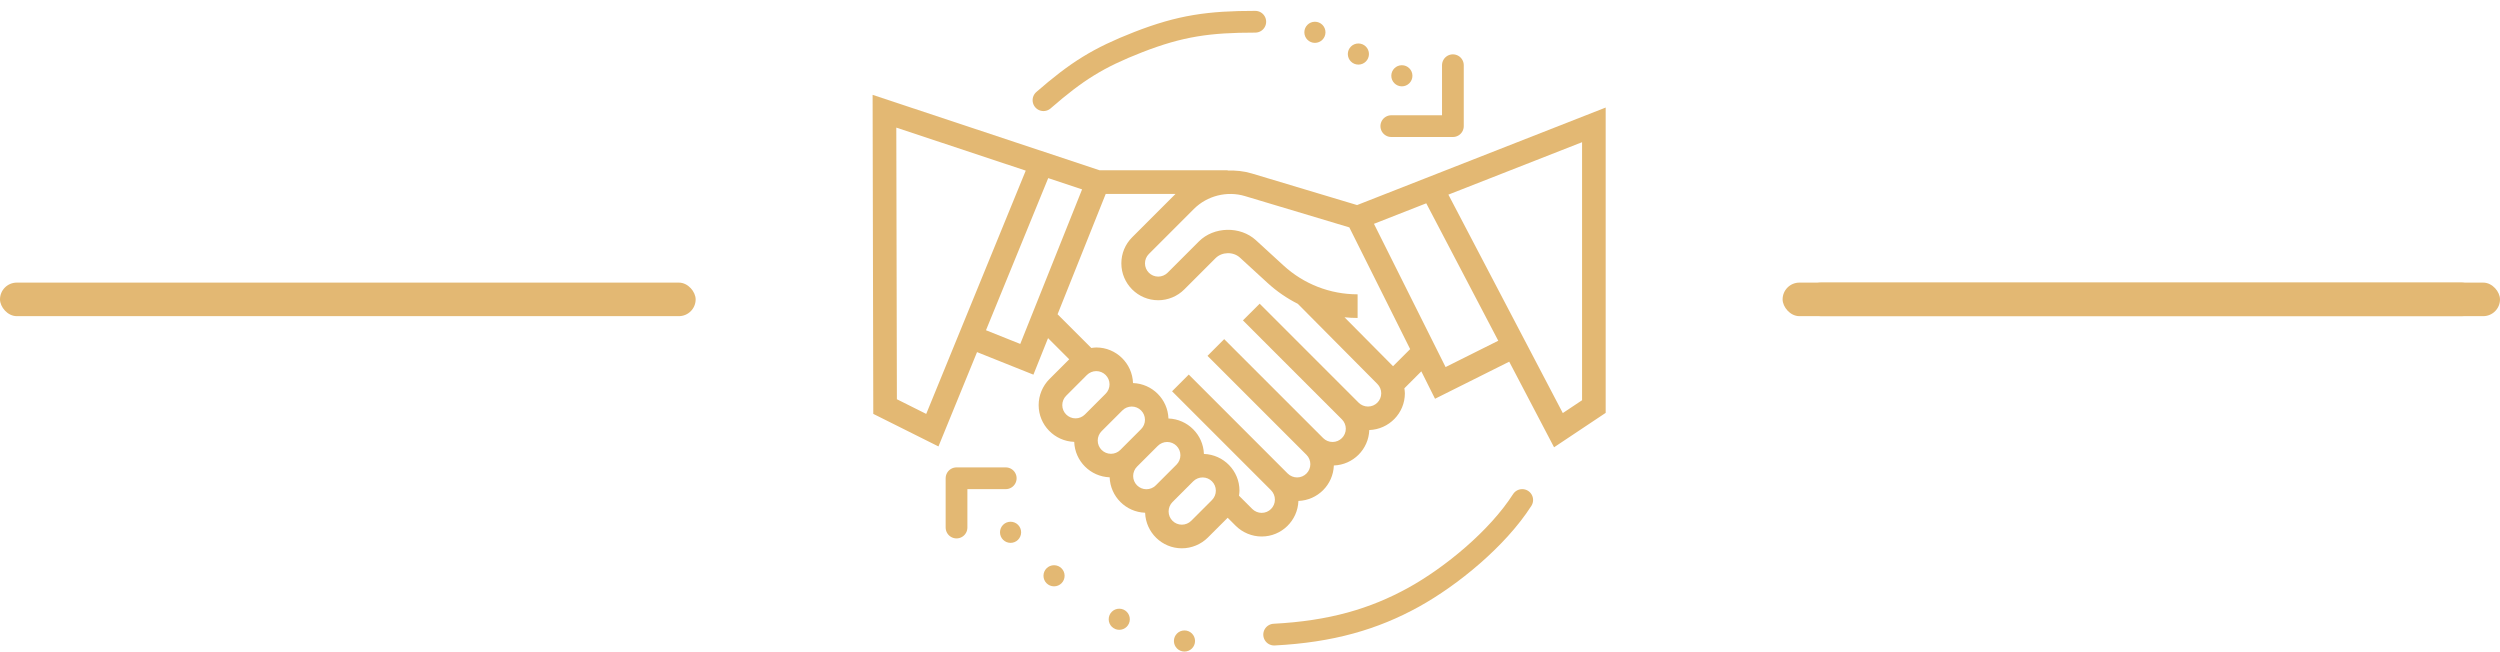 <svg width="115" height="30" viewBox="0 0 115 30" fill="none" xmlns="http://www.w3.org/2000/svg">
<rect width="115" height="30" fill="white"/>
<path d="M62.426 9.433L57.581 7.979C57.217 7.87 56.843 7.832 56.473 7.846V7.833H50.583L40.14 4.363L40.171 19.038L43.169 20.536L44.944 16.197L47.537 17.234L48.21 15.554L49.184 16.528L48.275 17.436C47.959 17.752 47.778 18.189 47.778 18.636C47.778 19.55 48.507 20.294 49.414 20.326C49.446 21.212 50.158 21.924 51.044 21.956C51.076 22.842 51.788 23.554 52.675 23.586C52.707 24.493 53.45 25.222 54.365 25.222C54.811 25.222 55.248 25.041 55.564 24.725L56.473 23.817L56.838 24.182C57.154 24.498 57.59 24.679 58.037 24.679C58.952 24.679 59.695 23.95 59.727 23.043C60.613 23.011 61.325 22.299 61.357 21.412C62.243 21.381 62.956 20.668 62.987 19.782C63.894 19.75 64.624 19.007 64.624 18.092C64.624 18.015 64.611 17.939 64.601 17.862L65.381 17.082L66.011 18.343L69.424 16.637L71.487 20.575L73.861 18.992V4.947L62.426 9.433ZM42.606 19.04L41.257 18.365L41.23 5.87L47.184 7.849L42.606 19.04ZM46.932 15.821L45.355 15.191L48.218 8.193L49.776 8.711L46.932 15.821ZM48.865 18.636C48.865 18.475 48.929 18.318 49.043 18.205L49.998 17.249C50.112 17.136 50.269 17.071 50.429 17.071C50.765 17.071 51.039 17.345 51.039 17.68C51.039 17.84 50.974 17.998 50.86 18.111L49.905 19.067C49.792 19.18 49.635 19.245 49.474 19.245C49.138 19.245 48.865 18.971 48.865 18.636ZM50.495 20.266C50.495 20.105 50.56 19.949 50.673 19.835L51.629 18.88C51.742 18.766 51.899 18.701 52.06 18.701C52.395 18.701 52.669 18.975 52.669 19.311C52.669 19.471 52.604 19.628 52.49 19.741L51.535 20.697C51.422 20.81 51.265 20.875 51.104 20.875C50.769 20.875 50.495 20.602 50.495 20.266ZM52.125 21.896C52.125 21.736 52.19 21.579 52.303 21.465L53.259 20.51C53.373 20.396 53.53 20.331 53.69 20.331C54.026 20.331 54.299 20.605 54.299 20.941C54.299 21.101 54.234 21.258 54.121 21.372L53.166 22.327C53.052 22.441 52.895 22.505 52.735 22.505C52.399 22.505 52.125 22.232 52.125 21.896ZM55.751 23.002L54.796 23.957C54.682 24.071 54.525 24.135 54.365 24.135C54.029 24.135 53.756 23.862 53.756 23.526C53.756 23.366 53.82 23.209 53.934 23.095L54.889 22.14C55.003 22.026 55.16 21.962 55.32 21.962C55.656 21.962 55.929 22.235 55.929 22.571C55.929 22.731 55.864 22.888 55.751 23.002ZM62.928 18.701C62.767 18.701 62.61 18.637 62.497 18.523L57.944 13.97L57.175 14.738L61.728 19.291C61.842 19.405 61.907 19.562 61.907 19.723C61.907 20.058 61.633 20.331 61.297 20.331C61.137 20.331 60.98 20.267 60.867 20.153L56.313 15.6L55.545 16.369L60.098 20.922C60.212 21.035 60.276 21.192 60.276 21.353C60.276 21.688 60.003 21.962 59.667 21.962C59.507 21.962 59.35 21.897 59.236 21.784L54.683 17.23L53.915 17.999L58.468 22.552C58.581 22.666 58.646 22.822 58.646 22.983C58.646 23.319 58.373 23.592 58.037 23.592C57.877 23.592 57.72 23.527 57.606 23.414L56.993 22.801C57.004 22.725 57.016 22.649 57.016 22.571C57.016 21.656 56.287 20.913 55.38 20.881C55.348 19.995 54.636 19.282 53.749 19.251C53.718 18.365 53.005 17.652 52.119 17.621C52.087 16.714 51.344 15.984 50.429 15.984C50.352 15.984 50.276 15.997 50.2 16.007L48.648 14.456L50.863 8.92H54.074L52.079 10.916C51.758 11.236 51.582 11.662 51.582 12.115C51.582 13.05 52.343 13.811 53.278 13.811C53.725 13.811 54.162 13.63 54.477 13.314L55.917 11.874C56.211 11.581 56.73 11.569 57.037 11.85L58.307 13.015C58.729 13.402 59.198 13.723 59.7 13.976L63.358 17.661C63.472 17.775 63.537 17.932 63.537 18.092C63.537 18.428 63.264 18.701 62.928 18.701ZM64.08 16.846L61.847 14.595C62.046 14.614 62.247 14.626 62.45 14.626V13.539C61.185 13.539 59.974 13.068 59.042 12.213L57.771 11.049C57.054 10.391 55.837 10.417 55.149 11.106L53.709 12.546C53.595 12.659 53.438 12.724 53.278 12.724C52.942 12.724 52.669 12.451 52.669 12.115C52.669 11.952 52.732 11.799 52.847 11.684L54.918 9.613C55.527 9.004 56.441 8.772 57.268 9.02L62.069 10.46L64.867 16.059L64.08 16.846ZM66.497 16.885L63.202 10.296L65.608 9.352L68.92 15.674L66.497 16.885ZM72.775 18.411L71.889 19.001L66.626 8.953L72.775 6.541V18.411Z" fill="#E3B873"/>
<rect y="13" width="32" height="1.543" rx="0.772" fill="#E3B873"/>
<rect x="83" y="13" width="32" height="1.543" rx="0.772" fill="#E3B873"/>
<rect x="82" y="13" width="32" height="1.543" rx="0.772" fill="#E3B873"/>
<path d="M48 4.609C49.535 3.274 50.512 2.659 52.351 1.941C54.303 1.179 55.623 1 57.743 1" stroke="#E3B873" stroke-linecap="round"/>
<circle cx="60.486" cy="1.486" r="0.486" fill="#E3B873"/>
<circle cx="62.486" cy="2.486" r="0.486" fill="#E3B873"/>
<circle cx="64.486" cy="3.486" r="0.486" fill="#E3B873"/>
<path d="M66.833 3V5.802H64" stroke="#E3B873" stroke-linecap="round" stroke-linejoin="round"/>
<path d="M70.022 23C68.881 24.78 66.755 26.518 65.027 27.473C63.193 28.485 61.228 29.056 58.611 29.192" stroke="#E3B873" stroke-linecap="round"/>
<circle cx="54.486" cy="29.486" r="0.486" fill="#E3B873"/>
<circle cx="46.486" cy="24.486" r="0.486" fill="#E3B873"/>
<path d="M44 24.267L44 22L46.264 22" stroke="#E3B873" stroke-linecap="round" stroke-linejoin="round"/>
<circle cx="48.486" cy="26.486" r="0.486" fill="#E3B873"/>
<circle cx="51.486" cy="28.486" r="0.486" fill="#E3B873"/>
</svg>
